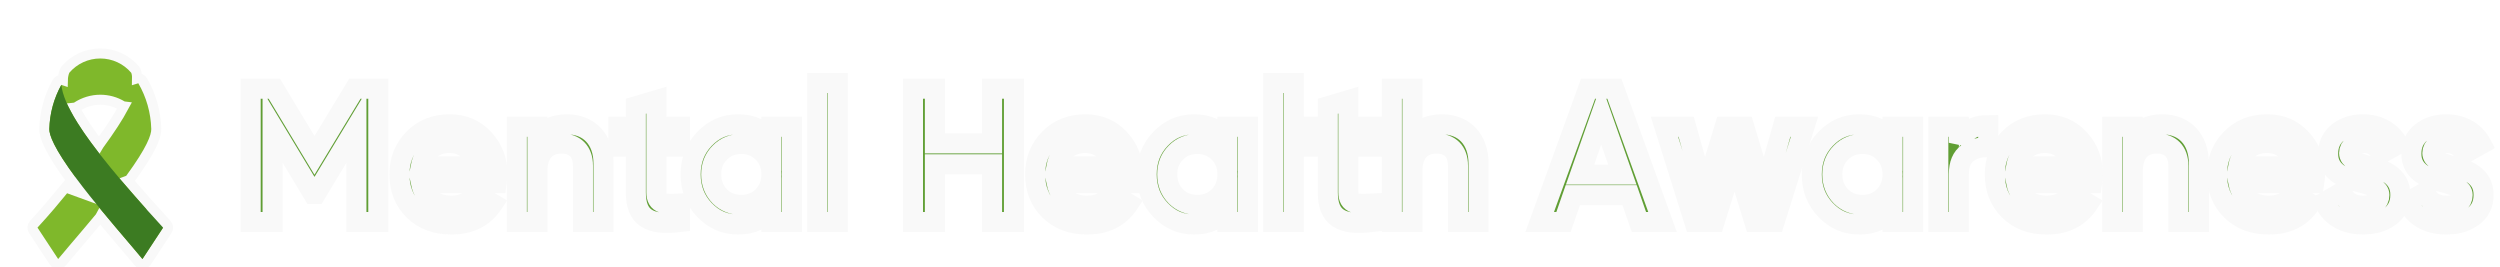 <svg width="374" height="40" viewBox="0 0 374 40" fill="none" xmlns="http://www.w3.org/2000/svg">
<g filter="url(#filter0_i_2388_222)">
<g filter="url(#filter1_d_2388_222)">
<path d="M24.951 28.794C25.183 29.047 25.214 29.426 25.025 29.713L21.937 34.412C21.806 34.612 21.587 34.737 21.348 34.749C21.109 34.761 20.879 34.658 20.728 34.473C20.287 33.929 19.702 33.242 19.007 32.425C18.837 32.225 18.66 32.017 18.477 31.802C18.477 31.802 18.477 31.802 18.477 31.802L18.369 31.675C17.368 30.498 16.2 29.127 14.999 27.677C14.979 27.714 14.954 27.749 14.927 27.782C13.723 29.233 12.56 30.601 11.534 31.803C11.351 32.018 11.175 32.225 11.005 32.425C10.309 33.242 9.725 33.929 9.283 34.473C9.133 34.658 8.903 34.761 8.664 34.749C8.425 34.737 8.206 34.612 8.075 34.412L4.981 29.713C4.792 29.427 4.822 29.049 5.053 28.795C7.136 26.513 8.085 25.359 9.71 23.382L9.797 23.276L24.951 28.794ZM24.951 28.794C22.74 26.383 20.811 24.214 19.139 22.258C19.275 22.208 19.396 22.118 19.484 21.998C21.065 19.84 22.036 18.259 22.611 17.094C23.177 15.946 23.395 15.132 23.379 14.533C23.311 11.97 22.608 9.509 21.338 7.326C21.179 7.053 20.866 6.908 20.555 6.965C20.537 6.969 20.519 6.972 20.502 6.977C20.512 6.553 20.454 6.19 20.337 5.877C20.307 5.795 20.262 5.718 20.205 5.652C18.903 4.126 17.013 3.25 15 3.25C12.987 3.25 11.097 4.126 9.795 5.652C9.741 5.715 9.698 5.786 9.668 5.863C9.498 6.292 9.413 6.749 9.403 7.235C9.377 7.226 9.35 7.219 9.323 7.214C9.003 7.15 8.678 7.3 8.52 7.585C7.342 9.707 6.695 12.069 6.627 14.526L6.627 14.527C6.61 15.149 6.845 16.002 7.463 17.223C8.074 18.432 9.097 20.073 10.756 22.312M24.951 28.794L10.756 22.312M10.756 22.312C10.613 22.355 10.484 22.439 10.387 22.558C10.255 22.72 10.128 22.874 10.003 23.026C9.934 23.11 9.866 23.193 9.798 23.276L10.756 22.312ZM14.841 16.881C14.83 16.895 14.82 16.909 14.811 16.924C13.776 15.555 12.92 14.327 12.226 13.217L12.225 13.216C11.806 12.55 11.449 11.931 11.148 11.355C11.266 11.342 11.381 11.302 11.482 11.235C12.522 10.547 13.755 10.17 15 10.17C16.154 10.17 17.274 10.479 18.258 11.071C18.349 11.125 18.449 11.159 18.552 11.172C17.698 12.766 16.457 14.678 14.841 16.881Z" fill="#7FB82B" stroke="#F9F9F9" stroke-width="1.5" />
<path fill-rule="evenodd" clip-rule="evenodd" d="M24.398 29.301C17.994 22.316 13.916 17.33 11.589 13.615C10.136 11.301 9.345 9.461 9.175 7.949C8.056 9.965 7.441 12.209 7.377 14.547C7.353 15.414 8.045 17.418 11.484 22.035C13.88 25.252 16.869 28.756 19.048 31.316C19.974 32.406 20.753 33.315 21.31 34L24.398 29.301Z" fill="#3C7B22"/>
</g>
<mask id="path-3-outside-1_2388_222" maskUnits="userSpaceOnUse" x="35.5" y="6.412" width="338" height="25" fill="black">
<rect fill="white" x="35.5" y="6.412" width="338" height="25"/>
<path d="M53.09 9.267L47.047 19.242L41.034 9.267H37.5V29.217H40.778V14.967L46.848 25.028H47.247L53.318 14.996V29.217H56.595V9.267H53.09Z"/>
<path d="M74.318 23.403C74.403 22.862 74.432 22.434 74.432 22.121C74.432 20.04 73.748 18.245 72.408 16.791C71.069 15.338 69.359 14.597 67.278 14.597C65.084 14.597 63.26 15.309 61.863 16.763C60.467 18.188 59.754 19.955 59.754 22.092C59.754 24.258 60.467 26.054 61.892 27.479C63.317 28.875 65.198 29.588 67.506 29.588C70.271 29.588 72.351 28.562 73.748 26.481L71.211 24.999C70.385 26.168 69.159 26.766 67.535 26.766C65.169 26.766 63.431 25.569 62.975 23.403H74.318ZM62.946 20.895C63.374 18.729 64.97 17.39 67.25 17.39C69.273 17.39 70.898 18.587 71.325 20.895H62.946Z"/>
<path d="M84.815 14.597C82.791 14.597 81.338 15.338 80.397 16.791V14.967H77.319V29.217H80.397V21.579C80.397 18.815 81.851 17.475 84.017 17.475C85.983 17.475 87.209 18.644 87.209 20.781V29.217H90.287V20.468C90.287 16.82 88.092 14.597 84.815 14.597Z"/>
<path d="M101.732 14.967H98.198V10.977L95.12 11.889V14.967H92.498V17.931H95.12V24.771C95.12 28.505 97.029 29.787 101.732 29.217V26.453C99.395 26.567 98.198 26.595 98.198 24.771V17.931H101.732V14.967Z"/>
<path d="M115.404 16.991C114.235 15.395 112.582 14.597 110.416 14.597C108.45 14.597 106.797 15.309 105.4 16.763C104.004 18.216 103.32 19.983 103.32 22.092C103.32 24.173 104.004 25.968 105.4 27.422C106.797 28.875 108.45 29.588 110.416 29.588C112.582 29.588 114.235 28.79 115.404 27.165V29.217H118.482V14.967H115.404V16.991ZM107.68 25.37C106.825 24.486 106.398 23.403 106.398 22.092C106.398 20.781 106.825 19.698 107.68 18.843C108.535 17.96 109.618 17.532 110.901 17.532C112.183 17.532 113.266 17.96 114.121 18.843C114.976 19.698 115.404 20.781 115.404 22.092C115.404 23.403 114.976 24.486 114.121 25.37C113.266 26.225 112.183 26.652 110.901 26.652C109.618 26.652 108.535 26.225 107.68 25.37Z"/>
<path d="M125.327 29.217V8.412H122.249V29.217H125.327Z"/>
<path d="M148.411 17.447H139.861V9.267H136.583V29.217H139.861V20.582H148.411V29.217H151.688V9.267H148.411V17.447Z"/>
<path d="M169.421 23.403C169.507 22.862 169.535 22.434 169.535 22.121C169.535 20.04 168.851 18.245 167.512 16.791C166.172 15.338 164.462 14.597 162.382 14.597C160.187 14.597 158.363 15.309 156.967 16.763C155.57 18.188 154.858 19.955 154.858 22.092C154.858 24.258 155.57 26.054 156.995 27.479C158.42 28.875 160.301 29.588 162.61 29.588C165.374 29.588 167.455 28.562 168.851 26.481L166.315 24.999C165.488 26.168 164.263 26.766 162.638 26.766C160.273 26.766 158.534 25.569 158.078 23.403H169.421ZM158.05 20.895C158.477 18.729 160.073 17.39 162.353 17.39C164.377 17.39 166.001 18.587 166.429 20.895H158.05Z"/>
<path d="M183.625 16.991C182.457 15.395 180.804 14.597 178.638 14.597C176.671 14.597 175.018 15.309 173.622 16.763C172.225 18.216 171.541 19.983 171.541 22.092C171.541 24.173 172.225 25.968 173.622 27.422C175.018 28.875 176.671 29.588 178.638 29.588C180.804 29.588 182.457 28.79 183.625 27.165V29.217H186.703V14.967H183.625V16.991ZM175.902 25.37C175.047 24.486 174.619 23.403 174.619 22.092C174.619 20.781 175.047 19.698 175.902 18.843C176.757 17.96 177.84 17.532 179.122 17.532C180.405 17.532 181.488 17.96 182.343 18.843C183.198 19.698 183.625 20.781 183.625 22.092C183.625 23.403 183.198 24.486 182.343 25.37C181.488 26.225 180.405 26.652 179.122 26.652C177.84 26.652 176.757 26.225 175.902 25.37Z"/>
<path d="M193.548 29.217V8.412H190.47V29.217H193.548Z"/>
<path d="M205.252 14.967H201.718V10.977L198.64 11.889V14.967H196.018V17.931H198.64V24.771C198.64 28.505 200.55 29.787 205.252 29.217V26.453C202.915 26.567 201.718 26.595 201.718 24.771V17.931H205.252V14.967Z"/>
<path d="M215.719 14.597C213.695 14.597 212.242 15.338 211.301 16.791V9.267H208.223V29.217H211.301V21.579C211.301 18.815 212.755 17.475 214.921 17.475C216.887 17.475 218.113 18.644 218.113 20.781V29.217H221.191V20.468C221.191 16.82 218.996 14.597 215.719 14.597Z"/>
<path d="M248.718 29.217L241.507 9.267H237.574L230.335 29.217H233.898L235.294 25.199H243.787L245.184 29.217H248.718ZM239.54 13.115L242.704 22.121H236.377L239.54 13.115Z"/>
<path d="M263.909 24.8L260.945 14.967H258.009L255.017 24.8L252.252 14.967H249.003L253.478 29.217H256.499L259.491 19.613L262.455 29.217H265.476L269.951 14.967H266.702L263.909 24.8Z"/>
<path d="M283.126 16.991C281.957 15.395 280.304 14.597 278.138 14.597C276.172 14.597 274.519 15.309 273.122 16.763C271.726 18.216 271.042 19.983 271.042 22.092C271.042 24.173 271.726 25.968 273.122 27.422C274.519 28.875 276.172 29.588 278.138 29.588C280.304 29.588 281.957 28.79 283.126 27.165V29.217H286.204V14.967H283.126V16.991ZM275.402 25.37C274.547 24.486 274.12 23.403 274.12 22.092C274.12 20.781 274.547 19.698 275.402 18.843C276.257 17.96 277.34 17.532 278.623 17.532C279.905 17.532 280.988 17.96 281.843 18.843C282.698 19.698 283.126 20.781 283.126 22.092C283.126 23.403 282.698 24.486 281.843 25.37C280.988 26.225 279.905 26.652 278.623 26.652C277.34 26.652 276.257 26.225 275.402 25.37Z"/>
<path d="M293.049 14.967H289.971V29.217H293.049V22.035C293.049 20.582 293.476 19.527 294.36 18.9C295.243 18.245 296.269 17.96 297.438 18.045V14.711C295.3 14.711 293.818 15.594 293.049 17.361V14.967Z"/>
<path d="M312.988 23.403C313.074 22.862 313.102 22.434 313.102 22.121C313.102 20.04 312.418 18.245 311.079 16.791C309.739 15.338 308.029 14.597 305.949 14.597C303.754 14.597 301.93 15.309 300.534 16.763C299.137 18.188 298.425 19.955 298.425 22.092C298.425 24.258 299.137 26.054 300.562 27.479C301.987 28.875 303.868 29.588 306.177 29.588C308.941 29.588 311.022 28.562 312.418 26.481L309.882 24.999C309.055 26.168 307.83 26.766 306.205 26.766C303.84 26.766 302.101 25.569 301.645 23.403H312.988ZM301.617 20.895C302.044 18.729 303.64 17.39 305.92 17.39C307.944 17.39 309.568 18.587 309.996 20.895H301.617Z"/>
<path d="M323.485 14.597C321.462 14.597 320.008 15.338 319.068 16.791V14.967H315.99V29.217H319.068V21.579C319.068 18.815 320.521 17.475 322.687 17.475C324.654 17.475 325.879 18.644 325.879 20.781V29.217H328.957V20.468C328.957 16.82 326.763 14.597 323.485 14.597Z"/>
<path d="M346.216 23.403C346.302 22.862 346.33 22.434 346.33 22.121C346.33 20.04 345.646 18.245 344.307 16.791C342.967 15.338 341.257 14.597 339.177 14.597C336.982 14.597 335.158 15.309 333.762 16.763C332.365 18.188 331.653 19.955 331.653 22.092C331.653 24.258 332.365 26.054 333.79 27.479C335.215 28.875 337.096 29.588 339.405 29.588C342.169 29.588 344.25 28.562 345.646 26.481L343.11 24.999C342.283 26.168 341.058 26.766 339.433 26.766C337.068 26.766 335.329 25.569 334.873 23.403H346.216ZM334.845 20.895C335.272 18.729 336.868 17.39 339.148 17.39C341.172 17.39 342.796 18.587 343.224 20.895H334.845Z"/>
<path d="M351.426 18.9C351.426 17.903 352.338 17.39 353.506 17.39C354.789 17.39 355.701 17.931 356.185 19.014L358.779 17.561C357.781 15.708 355.872 14.597 353.506 14.597C352.024 14.597 350.77 14.996 349.773 15.794C348.775 16.592 348.291 17.646 348.291 18.957C348.234 21.95 351.112 22.805 353.25 23.346C354.76 23.717 355.957 24.258 355.957 25.17C355.957 26.225 355.159 26.766 353.535 26.766C351.91 26.766 350.856 26.082 350.371 24.714L347.721 26.253C348.633 28.334 350.713 29.588 353.535 29.588C355.131 29.588 356.442 29.189 357.496 28.419C358.551 27.65 359.092 26.567 359.092 25.199C359.149 22.149 356.299 21.237 354.105 20.753C352.623 20.325 351.426 19.841 351.426 18.9Z"/>
<path d="M363.879 18.9C363.879 17.903 364.791 17.39 365.959 17.39C367.242 17.39 368.154 17.931 368.638 19.014L371.232 17.561C370.234 15.708 368.325 14.597 365.959 14.597C364.477 14.597 363.223 14.996 362.226 15.794C361.228 16.592 360.744 17.646 360.744 18.957C360.687 21.95 363.565 22.805 365.703 23.346C367.213 23.717 368.41 24.258 368.41 25.17C368.41 26.225 367.612 26.766 365.988 26.766C364.363 26.766 363.309 26.082 362.824 24.714L360.174 26.253C361.086 28.334 363.166 29.588 365.988 29.588C367.584 29.588 368.895 29.189 369.949 28.419C371.004 27.65 371.545 26.567 371.545 25.199C371.602 22.149 368.752 21.237 366.558 20.753C365.076 20.325 363.879 19.841 363.879 18.9Z"/>
</mask>
<g filter="url(#filter2_i_2388_222)">
<path d="M53.09 9.267L47.047 19.242L41.034 9.267H37.5V29.217H40.778V14.967L46.848 25.028H47.247L53.318 14.996V29.217H56.595V9.267H53.09Z" fill="#609E34"/>
<path d="M74.318 23.403C74.403 22.862 74.432 22.434 74.432 22.121C74.432 20.04 73.748 18.245 72.408 16.791C71.069 15.338 69.359 14.597 67.278 14.597C65.084 14.597 63.26 15.309 61.863 16.763C60.467 18.188 59.754 19.955 59.754 22.092C59.754 24.258 60.467 26.054 61.892 27.479C63.317 28.875 65.198 29.588 67.506 29.588C70.271 29.588 72.351 28.562 73.748 26.481L71.211 24.999C70.385 26.168 69.159 26.766 67.535 26.766C65.169 26.766 63.431 25.569 62.975 23.403H74.318ZM62.946 20.895C63.374 18.729 64.97 17.39 67.25 17.39C69.273 17.39 70.898 18.587 71.325 20.895H62.946Z" fill="#609E34"/>
<path d="M84.815 14.597C82.791 14.597 81.338 15.338 80.397 16.791V14.967H77.319V29.217H80.397V21.579C80.397 18.815 81.851 17.475 84.017 17.475C85.983 17.475 87.209 18.644 87.209 20.781V29.217H90.287V20.468C90.287 16.82 88.092 14.597 84.815 14.597Z" fill="#609E34"/>
<path d="M101.732 14.967H98.198V10.977L95.12 11.889V14.967H92.498V17.931H95.12V24.771C95.12 28.505 97.029 29.787 101.732 29.217V26.453C99.395 26.567 98.198 26.595 98.198 24.771V17.931H101.732V14.967Z" fill="#609E34"/>
<path d="M115.404 16.991C114.235 15.395 112.582 14.597 110.416 14.597C108.45 14.597 106.797 15.309 105.4 16.763C104.004 18.216 103.32 19.983 103.32 22.092C103.32 24.173 104.004 25.968 105.4 27.422C106.797 28.875 108.45 29.588 110.416 29.588C112.582 29.588 114.235 28.79 115.404 27.165V29.217H118.482V14.967H115.404V16.991ZM107.68 25.37C106.825 24.486 106.398 23.403 106.398 22.092C106.398 20.781 106.825 19.698 107.68 18.843C108.535 17.96 109.618 17.532 110.901 17.532C112.183 17.532 113.266 17.96 114.121 18.843C114.976 19.698 115.404 20.781 115.404 22.092C115.404 23.403 114.976 24.486 114.121 25.37C113.266 26.225 112.183 26.652 110.901 26.652C109.618 26.652 108.535 26.225 107.68 25.37Z" fill="#609E34"/>
<path d="M125.327 29.217V8.412H122.249V29.217H125.327Z" fill="#609E34"/>
<path d="M148.411 17.447H139.861V9.267H136.583V29.217H139.861V20.582H148.411V29.217H151.688V9.267H148.411V17.447Z" fill="#609E34"/>
<path d="M169.421 23.403C169.507 22.862 169.535 22.434 169.535 22.121C169.535 20.04 168.851 18.245 167.512 16.791C166.172 15.338 164.462 14.597 162.382 14.597C160.187 14.597 158.363 15.309 156.967 16.763C155.57 18.188 154.858 19.955 154.858 22.092C154.858 24.258 155.57 26.054 156.995 27.479C158.42 28.875 160.301 29.588 162.61 29.588C165.374 29.588 167.455 28.562 168.851 26.481L166.315 24.999C165.488 26.168 164.263 26.766 162.638 26.766C160.273 26.766 158.534 25.569 158.078 23.403H169.421ZM158.05 20.895C158.477 18.729 160.073 17.39 162.353 17.39C164.377 17.39 166.001 18.587 166.429 20.895H158.05Z" fill="#609E34"/>
<path d="M183.625 16.991C182.457 15.395 180.804 14.597 178.638 14.597C176.671 14.597 175.018 15.309 173.622 16.763C172.225 18.216 171.541 19.983 171.541 22.092C171.541 24.173 172.225 25.968 173.622 27.422C175.018 28.875 176.671 29.588 178.638 29.588C180.804 29.588 182.457 28.79 183.625 27.165V29.217H186.703V14.967H183.625V16.991ZM175.902 25.37C175.047 24.486 174.619 23.403 174.619 22.092C174.619 20.781 175.047 19.698 175.902 18.843C176.757 17.96 177.84 17.532 179.122 17.532C180.405 17.532 181.488 17.96 182.343 18.843C183.198 19.698 183.625 20.781 183.625 22.092C183.625 23.403 183.198 24.486 182.343 25.37C181.488 26.225 180.405 26.652 179.122 26.652C177.84 26.652 176.757 26.225 175.902 25.37Z" fill="#609E34"/>
<path d="M193.548 29.217V8.412H190.47V29.217H193.548Z" fill="#609E34"/>
<path d="M205.252 14.967H201.718V10.977L198.64 11.889V14.967H196.018V17.931H198.64V24.771C198.64 28.505 200.55 29.787 205.252 29.217V26.453C202.915 26.567 201.718 26.595 201.718 24.771V17.931H205.252V14.967Z" fill="#609E34"/>
<path d="M215.719 14.597C213.695 14.597 212.242 15.338 211.301 16.791V9.267H208.223V29.217H211.301V21.579C211.301 18.815 212.755 17.475 214.921 17.475C216.887 17.475 218.113 18.644 218.113 20.781V29.217H221.191V20.468C221.191 16.82 218.996 14.597 215.719 14.597Z" fill="#609E34"/>
<path d="M248.718 29.217L241.507 9.267H237.574L230.335 29.217H233.898L235.294 25.199H243.787L245.184 29.217H248.718ZM239.54 13.115L242.704 22.121H236.377L239.54 13.115Z" fill="#609E34"/>
<path d="M263.909 24.8L260.945 14.967H258.009L255.017 24.8L252.252 14.967H249.003L253.478 29.217H256.499L259.491 19.613L262.455 29.217H265.476L269.951 14.967H266.702L263.909 24.8Z" fill="#609E34"/>
<path d="M283.126 16.991C281.957 15.395 280.304 14.597 278.138 14.597C276.172 14.597 274.519 15.309 273.122 16.763C271.726 18.216 271.042 19.983 271.042 22.092C271.042 24.173 271.726 25.968 273.122 27.422C274.519 28.875 276.172 29.588 278.138 29.588C280.304 29.588 281.957 28.79 283.126 27.165V29.217H286.204V14.967H283.126V16.991ZM275.402 25.37C274.547 24.486 274.12 23.403 274.12 22.092C274.12 20.781 274.547 19.698 275.402 18.843C276.257 17.96 277.34 17.532 278.623 17.532C279.905 17.532 280.988 17.96 281.843 18.843C282.698 19.698 283.126 20.781 283.126 22.092C283.126 23.403 282.698 24.486 281.843 25.37C280.988 26.225 279.905 26.652 278.623 26.652C277.34 26.652 276.257 26.225 275.402 25.37Z" fill="#609E34"/>
<path d="M293.049 14.967H289.971V29.217H293.049V22.035C293.049 20.582 293.476 19.527 294.36 18.9C295.243 18.245 296.269 17.96 297.438 18.045V14.711C295.3 14.711 293.818 15.594 293.049 17.361V14.967Z" fill="#609E34"/>
<path d="M312.988 23.403C313.074 22.862 313.102 22.434 313.102 22.121C313.102 20.04 312.418 18.245 311.079 16.791C309.739 15.338 308.029 14.597 305.949 14.597C303.754 14.597 301.93 15.309 300.534 16.763C299.137 18.188 298.425 19.955 298.425 22.092C298.425 24.258 299.137 26.054 300.562 27.479C301.987 28.875 303.868 29.588 306.177 29.588C308.941 29.588 311.022 28.562 312.418 26.481L309.882 24.999C309.055 26.168 307.83 26.766 306.205 26.766C303.84 26.766 302.101 25.569 301.645 23.403H312.988ZM301.617 20.895C302.044 18.729 303.64 17.39 305.92 17.39C307.944 17.39 309.568 18.587 309.996 20.895H301.617Z" fill="#609E34"/>
<path d="M323.485 14.597C321.462 14.597 320.008 15.338 319.068 16.791V14.967H315.99V29.217H319.068V21.579C319.068 18.815 320.521 17.475 322.687 17.475C324.654 17.475 325.879 18.644 325.879 20.781V29.217H328.957V20.468C328.957 16.82 326.763 14.597 323.485 14.597Z" fill="#609E34"/>
<path d="M346.216 23.403C346.302 22.862 346.33 22.434 346.33 22.121C346.33 20.04 345.646 18.245 344.307 16.791C342.967 15.338 341.257 14.597 339.177 14.597C336.982 14.597 335.158 15.309 333.762 16.763C332.365 18.188 331.653 19.955 331.653 22.092C331.653 24.258 332.365 26.054 333.79 27.479C335.215 28.875 337.096 29.588 339.405 29.588C342.169 29.588 344.25 28.562 345.646 26.481L343.11 24.999C342.283 26.168 341.058 26.766 339.433 26.766C337.068 26.766 335.329 25.569 334.873 23.403H346.216ZM334.845 20.895C335.272 18.729 336.868 17.39 339.148 17.39C341.172 17.39 342.796 18.587 343.224 20.895H334.845Z" fill="#609E34"/>
<path d="M351.426 18.9C351.426 17.903 352.338 17.39 353.506 17.39C354.789 17.39 355.701 17.931 356.185 19.014L358.779 17.561C357.781 15.708 355.872 14.597 353.506 14.597C352.024 14.597 350.77 14.996 349.773 15.794C348.775 16.592 348.291 17.646 348.291 18.957C348.234 21.95 351.112 22.805 353.25 23.346C354.76 23.717 355.957 24.258 355.957 25.17C355.957 26.225 355.159 26.766 353.535 26.766C351.91 26.766 350.856 26.082 350.371 24.714L347.721 26.253C348.633 28.334 350.713 29.588 353.535 29.588C355.131 29.588 356.442 29.189 357.496 28.419C358.551 27.65 359.092 26.567 359.092 25.199C359.149 22.149 356.299 21.237 354.105 20.753C352.623 20.325 351.426 19.841 351.426 18.9Z" fill="#609E34"/>
<path d="M363.879 18.9C363.879 17.903 364.791 17.39 365.959 17.39C367.242 17.39 368.154 17.931 368.638 19.014L371.232 17.561C370.234 15.708 368.325 14.597 365.959 14.597C364.477 14.597 363.223 14.996 362.226 15.794C361.228 16.592 360.744 17.646 360.744 18.957C360.687 21.95 363.565 22.805 365.703 23.346C367.213 23.717 368.41 24.258 368.41 25.17C368.41 26.225 367.612 26.766 365.988 26.766C364.363 26.766 363.309 26.082 362.824 24.714L360.174 26.253C361.086 28.334 363.166 29.588 365.988 29.588C367.584 29.588 368.895 29.189 369.949 28.419C371.004 27.65 371.545 26.567 371.545 25.199C371.602 22.149 368.752 21.237 366.558 20.753C365.076 20.325 363.879 19.841 363.879 18.9Z" fill="#609E34"/>
</g>
<path d="M53.09 9.267L47.047 19.242L41.034 9.267H37.5V29.217H40.778V14.967L46.848 25.028H47.247L53.318 14.996V29.217H56.595V9.267H53.09Z" stroke="#F9F9F9" stroke-width="3" mask="url(#path-3-outside-1_2388_222)"/>
<path d="M74.318 23.403C74.403 22.862 74.432 22.434 74.432 22.121C74.432 20.04 73.748 18.245 72.408 16.791C71.069 15.338 69.359 14.597 67.278 14.597C65.084 14.597 63.26 15.309 61.863 16.763C60.467 18.188 59.754 19.955 59.754 22.092C59.754 24.258 60.467 26.054 61.892 27.479C63.317 28.875 65.198 29.588 67.506 29.588C70.271 29.588 72.351 28.562 73.748 26.481L71.211 24.999C70.385 26.168 69.159 26.766 67.535 26.766C65.169 26.766 63.431 25.569 62.975 23.403H74.318ZM62.946 20.895C63.374 18.729 64.97 17.39 67.25 17.39C69.273 17.39 70.898 18.587 71.325 20.895H62.946Z" stroke="#F9F9F9" stroke-width="3" mask="url(#path-3-outside-1_2388_222)"/>
<path d="M84.815 14.597C82.791 14.597 81.338 15.338 80.397 16.791V14.967H77.319V29.217H80.397V21.579C80.397 18.815 81.851 17.475 84.017 17.475C85.983 17.475 87.209 18.644 87.209 20.781V29.217H90.287V20.468C90.287 16.82 88.092 14.597 84.815 14.597Z" stroke="#F9F9F9" stroke-width="3" mask="url(#path-3-outside-1_2388_222)"/>
<path d="M101.732 14.967H98.198V10.977L95.12 11.889V14.967H92.498V17.931H95.12V24.771C95.12 28.505 97.029 29.787 101.732 29.217V26.453C99.395 26.567 98.198 26.595 98.198 24.771V17.931H101.732V14.967Z" stroke="#F9F9F9" stroke-width="3" mask="url(#path-3-outside-1_2388_222)"/>
<path d="M115.404 16.991C114.235 15.395 112.582 14.597 110.416 14.597C108.45 14.597 106.797 15.309 105.4 16.763C104.004 18.216 103.32 19.983 103.32 22.092C103.32 24.173 104.004 25.968 105.4 27.422C106.797 28.875 108.45 29.588 110.416 29.588C112.582 29.588 114.235 28.79 115.404 27.165V29.217H118.482V14.967H115.404V16.991ZM107.68 25.37C106.825 24.486 106.398 23.403 106.398 22.092C106.398 20.781 106.825 19.698 107.68 18.843C108.535 17.96 109.618 17.532 110.901 17.532C112.183 17.532 113.266 17.96 114.121 18.843C114.976 19.698 115.404 20.781 115.404 22.092C115.404 23.403 114.976 24.486 114.121 25.37C113.266 26.225 112.183 26.652 110.901 26.652C109.618 26.652 108.535 26.225 107.68 25.37Z" stroke="#F9F9F9" stroke-width="3" mask="url(#path-3-outside-1_2388_222)"/>
<path d="M125.327 29.217V8.412H122.249V29.217H125.327Z" stroke="#F9F9F9" stroke-width="3" mask="url(#path-3-outside-1_2388_222)"/>
<path d="M148.411 17.447H139.861V9.267H136.583V29.217H139.861V20.582H148.411V29.217H151.688V9.267H148.411V17.447Z" stroke="#F9F9F9" stroke-width="3" mask="url(#path-3-outside-1_2388_222)"/>
<path d="M169.421 23.403C169.507 22.862 169.535 22.434 169.535 22.121C169.535 20.04 168.851 18.245 167.512 16.791C166.172 15.338 164.462 14.597 162.382 14.597C160.187 14.597 158.363 15.309 156.967 16.763C155.57 18.188 154.858 19.955 154.858 22.092C154.858 24.258 155.57 26.054 156.995 27.479C158.42 28.875 160.301 29.588 162.61 29.588C165.374 29.588 167.455 28.562 168.851 26.481L166.315 24.999C165.488 26.168 164.263 26.766 162.638 26.766C160.273 26.766 158.534 25.569 158.078 23.403H169.421ZM158.05 20.895C158.477 18.729 160.073 17.39 162.353 17.39C164.377 17.39 166.001 18.587 166.429 20.895H158.05Z" stroke="#F9F9F9" stroke-width="3" mask="url(#path-3-outside-1_2388_222)"/>
<path d="M183.625 16.991C182.457 15.395 180.804 14.597 178.638 14.597C176.671 14.597 175.018 15.309 173.622 16.763C172.225 18.216 171.541 19.983 171.541 22.092C171.541 24.173 172.225 25.968 173.622 27.422C175.018 28.875 176.671 29.588 178.638 29.588C180.804 29.588 182.457 28.79 183.625 27.165V29.217H186.703V14.967H183.625V16.991ZM175.902 25.37C175.047 24.486 174.619 23.403 174.619 22.092C174.619 20.781 175.047 19.698 175.902 18.843C176.757 17.96 177.84 17.532 179.122 17.532C180.405 17.532 181.488 17.96 182.343 18.843C183.198 19.698 183.625 20.781 183.625 22.092C183.625 23.403 183.198 24.486 182.343 25.37C181.488 26.225 180.405 26.652 179.122 26.652C177.84 26.652 176.757 26.225 175.902 25.37Z" stroke="#F9F9F9" stroke-width="3" mask="url(#path-3-outside-1_2388_222)"/>
<path d="M193.548 29.217V8.412H190.47V29.217H193.548Z" stroke="#F9F9F9" stroke-width="3" mask="url(#path-3-outside-1_2388_222)"/>
<path d="M205.252 14.967H201.718V10.977L198.64 11.889V14.967H196.018V17.931H198.64V24.771C198.64 28.505 200.55 29.787 205.252 29.217V26.453C202.915 26.567 201.718 26.595 201.718 24.771V17.931H205.252V14.967Z" stroke="#F9F9F9" stroke-width="3" mask="url(#path-3-outside-1_2388_222)"/>
<path d="M215.719 14.597C213.695 14.597 212.242 15.338 211.301 16.791V9.267H208.223V29.217H211.301V21.579C211.301 18.815 212.755 17.475 214.921 17.475C216.887 17.475 218.113 18.644 218.113 20.781V29.217H221.191V20.468C221.191 16.82 218.996 14.597 215.719 14.597Z" stroke="#F9F9F9" stroke-width="3" mask="url(#path-3-outside-1_2388_222)"/>
<path d="M248.718 29.217L241.507 9.267H237.574L230.335 29.217H233.898L235.294 25.199H243.787L245.184 29.217H248.718ZM239.54 13.115L242.704 22.121H236.377L239.54 13.115Z" stroke="#F9F9F9" stroke-width="3" mask="url(#path-3-outside-1_2388_222)"/>
<path d="M263.909 24.8L260.945 14.967H258.009L255.017 24.8L252.252 14.967H249.003L253.478 29.217H256.499L259.491 19.613L262.455 29.217H265.476L269.951 14.967H266.702L263.909 24.8Z" stroke="#F9F9F9" stroke-width="3" mask="url(#path-3-outside-1_2388_222)"/>
<path d="M283.126 16.991C281.957 15.395 280.304 14.597 278.138 14.597C276.172 14.597 274.519 15.309 273.122 16.763C271.726 18.216 271.042 19.983 271.042 22.092C271.042 24.173 271.726 25.968 273.122 27.422C274.519 28.875 276.172 29.588 278.138 29.588C280.304 29.588 281.957 28.79 283.126 27.165V29.217H286.204V14.967H283.126V16.991ZM275.402 25.37C274.547 24.486 274.12 23.403 274.12 22.092C274.12 20.781 274.547 19.698 275.402 18.843C276.257 17.96 277.34 17.532 278.623 17.532C279.905 17.532 280.988 17.96 281.843 18.843C282.698 19.698 283.126 20.781 283.126 22.092C283.126 23.403 282.698 24.486 281.843 25.37C280.988 26.225 279.905 26.652 278.623 26.652C277.34 26.652 276.257 26.225 275.402 25.37Z" stroke="#F9F9F9" stroke-width="3" mask="url(#path-3-outside-1_2388_222)"/>
<path d="M293.049 14.967H289.971V29.217H293.049V22.035C293.049 20.582 293.476 19.527 294.36 18.9C295.243 18.245 296.269 17.96 297.438 18.045V14.711C295.3 14.711 293.818 15.594 293.049 17.361V14.967Z" stroke="#F9F9F9" stroke-width="3" mask="url(#path-3-outside-1_2388_222)"/>
<path d="M312.988 23.403C313.074 22.862 313.102 22.434 313.102 22.121C313.102 20.04 312.418 18.245 311.079 16.791C309.739 15.338 308.029 14.597 305.949 14.597C303.754 14.597 301.93 15.309 300.534 16.763C299.137 18.188 298.425 19.955 298.425 22.092C298.425 24.258 299.137 26.054 300.562 27.479C301.987 28.875 303.868 29.588 306.177 29.588C308.941 29.588 311.022 28.562 312.418 26.481L309.882 24.999C309.055 26.168 307.83 26.766 306.205 26.766C303.84 26.766 302.101 25.569 301.645 23.403H312.988ZM301.617 20.895C302.044 18.729 303.64 17.39 305.92 17.39C307.944 17.39 309.568 18.587 309.996 20.895H301.617Z" stroke="#F9F9F9" stroke-width="3" mask="url(#path-3-outside-1_2388_222)"/>
<path d="M323.485 14.597C321.462 14.597 320.008 15.338 319.068 16.791V14.967H315.99V29.217H319.068V21.579C319.068 18.815 320.521 17.475 322.687 17.475C324.654 17.475 325.879 18.644 325.879 20.781V29.217H328.957V20.468C328.957 16.82 326.763 14.597 323.485 14.597Z" stroke="#F9F9F9" stroke-width="3" mask="url(#path-3-outside-1_2388_222)"/>
<path d="M346.216 23.403C346.302 22.862 346.33 22.434 346.33 22.121C346.33 20.04 345.646 18.245 344.307 16.791C342.967 15.338 341.257 14.597 339.177 14.597C336.982 14.597 335.158 15.309 333.762 16.763C332.365 18.188 331.653 19.955 331.653 22.092C331.653 24.258 332.365 26.054 333.79 27.479C335.215 28.875 337.096 29.588 339.405 29.588C342.169 29.588 344.25 28.562 345.646 26.481L343.11 24.999C342.283 26.168 341.058 26.766 339.433 26.766C337.068 26.766 335.329 25.569 334.873 23.403H346.216ZM334.845 20.895C335.272 18.729 336.868 17.39 339.148 17.39C341.172 17.39 342.796 18.587 343.224 20.895H334.845Z" stroke="#F9F9F9" stroke-width="3" mask="url(#path-3-outside-1_2388_222)"/>
<path d="M351.426 18.9C351.426 17.903 352.338 17.39 353.506 17.39C354.789 17.39 355.701 17.931 356.185 19.014L358.779 17.561C357.781 15.708 355.872 14.597 353.506 14.597C352.024 14.597 350.77 14.996 349.773 15.794C348.775 16.592 348.291 17.646 348.291 18.957C348.234 21.95 351.112 22.805 353.25 23.346C354.76 23.717 355.957 24.258 355.957 25.17C355.957 26.225 355.159 26.766 353.535 26.766C351.91 26.766 350.856 26.082 350.371 24.714L347.721 26.253C348.633 28.334 350.713 29.588 353.535 29.588C355.131 29.588 356.442 29.189 357.496 28.419C358.551 27.65 359.092 26.567 359.092 25.199C359.149 22.149 356.299 21.237 354.105 20.753C352.623 20.325 351.426 19.841 351.426 18.9Z" stroke="#F9F9F9" stroke-width="3" mask="url(#path-3-outside-1_2388_222)"/>
<path d="M363.879 18.9C363.879 17.903 364.791 17.39 365.959 17.39C367.242 17.39 368.154 17.931 368.638 19.014L371.232 17.561C370.234 15.708 368.325 14.597 365.959 14.597C364.477 14.597 363.223 14.996 362.226 15.794C361.228 16.592 360.744 17.646 360.744 18.957C360.687 21.95 363.565 22.805 365.703 23.346C367.213 23.717 368.41 24.258 368.41 25.17C368.41 26.225 367.612 26.766 365.988 26.766C364.363 26.766 363.309 26.082 362.824 24.714L360.174 26.253C361.086 28.334 363.166 29.588 365.988 29.588C367.584 29.588 368.895 29.189 369.949 28.419C371.004 27.65 371.545 26.567 371.545 25.199C371.602 22.149 368.752 21.237 366.558 20.753C365.076 20.325 363.879 19.841 363.879 18.9Z" stroke="#F9F9F9" stroke-width="3" mask="url(#path-3-outside-1_2388_222)"/>
</g>
<defs>
<filter id="filter0_i_2388_222" x="0" y="2.5" width="373.046" height="37" filterUnits="userSpaceOnUse" color-interpolation-filters="sRGB">
<feFlood flood-opacity="0" result="BackgroundImageFix"/>
<feBlend mode="normal" in="SourceGraphic" in2="BackgroundImageFix" result="shape"/>
<feColorMatrix in="SourceAlpha" type="matrix" values="0 0 0 0 0 0 0 0 0 0 0 0 0 0 0 0 0 0 127 0" result="hardAlpha"/>
<feOffset dy="4"/>
<feGaussianBlur stdDeviation="2"/>
<feComposite in2="hardAlpha" operator="arithmetic" k2="-1" k3="1"/>
<feColorMatrix type="matrix" values="0 0 0 0 0 0 0 0 0 0 0 0 0 0 0 0 0 0 0.25 0"/>
<feBlend mode="normal" in2="shape" result="effect1_innerShadow_2388_222"/>
</filter>
<filter id="filter1_d_2388_222" x="-3" y="0.25" width="36" height="39" filterUnits="userSpaceOnUse" color-interpolation-filters="sRGB">
<feFlood flood-opacity="0" result="BackgroundImageFix"/>
<feColorMatrix in="SourceAlpha" type="matrix" values="0 0 0 0 0 0 0 0 0 0 0 0 0 0 0 0 0 0 127 0" result="hardAlpha"/>
<feOffset dy="0.75"/>
<feGaussianBlur stdDeviation="1.5"/>
<feComposite in2="hardAlpha" operator="out"/>
<feColorMatrix type="matrix" values="0 0 0 0 0 0 0 0 0 0 0 0 0 0 0 0 0 0 0.12 0"/>
<feBlend mode="normal" in2="BackgroundImageFix" result="effect1_dropShadow_2388_222"/>
<feBlend mode="normal" in="SourceGraphic" in2="effect1_dropShadow_2388_222" result="shape"/>
</filter>
<filter id="filter2_i_2388_222" x="36" y="6.912" width="337.046" height="24.926" filterUnits="userSpaceOnUse" color-interpolation-filters="sRGB">
<feFlood flood-opacity="0" result="BackgroundImageFix"/>
<feBlend mode="normal" in="SourceGraphic" in2="BackgroundImageFix" result="shape"/>
<feColorMatrix in="SourceAlpha" type="matrix" values="0 0 0 0 0 0 0 0 0 0 0 0 0 0 0 0 0 0 127 0" result="hardAlpha"/>
<feOffset dy="0.75"/>
<feGaussianBlur stdDeviation="1.5"/>
<feComposite in2="hardAlpha" operator="arithmetic" k2="-1" k3="1"/>
<feColorMatrix type="matrix" values="0 0 0 0 0 0 0 0 0 0 0 0 0 0 0 0 0 0 0.12 0"/>
<feBlend mode="normal" in2="shape" result="effect1_innerShadow_2388_222"/>
</filter>
</defs>
</svg>
